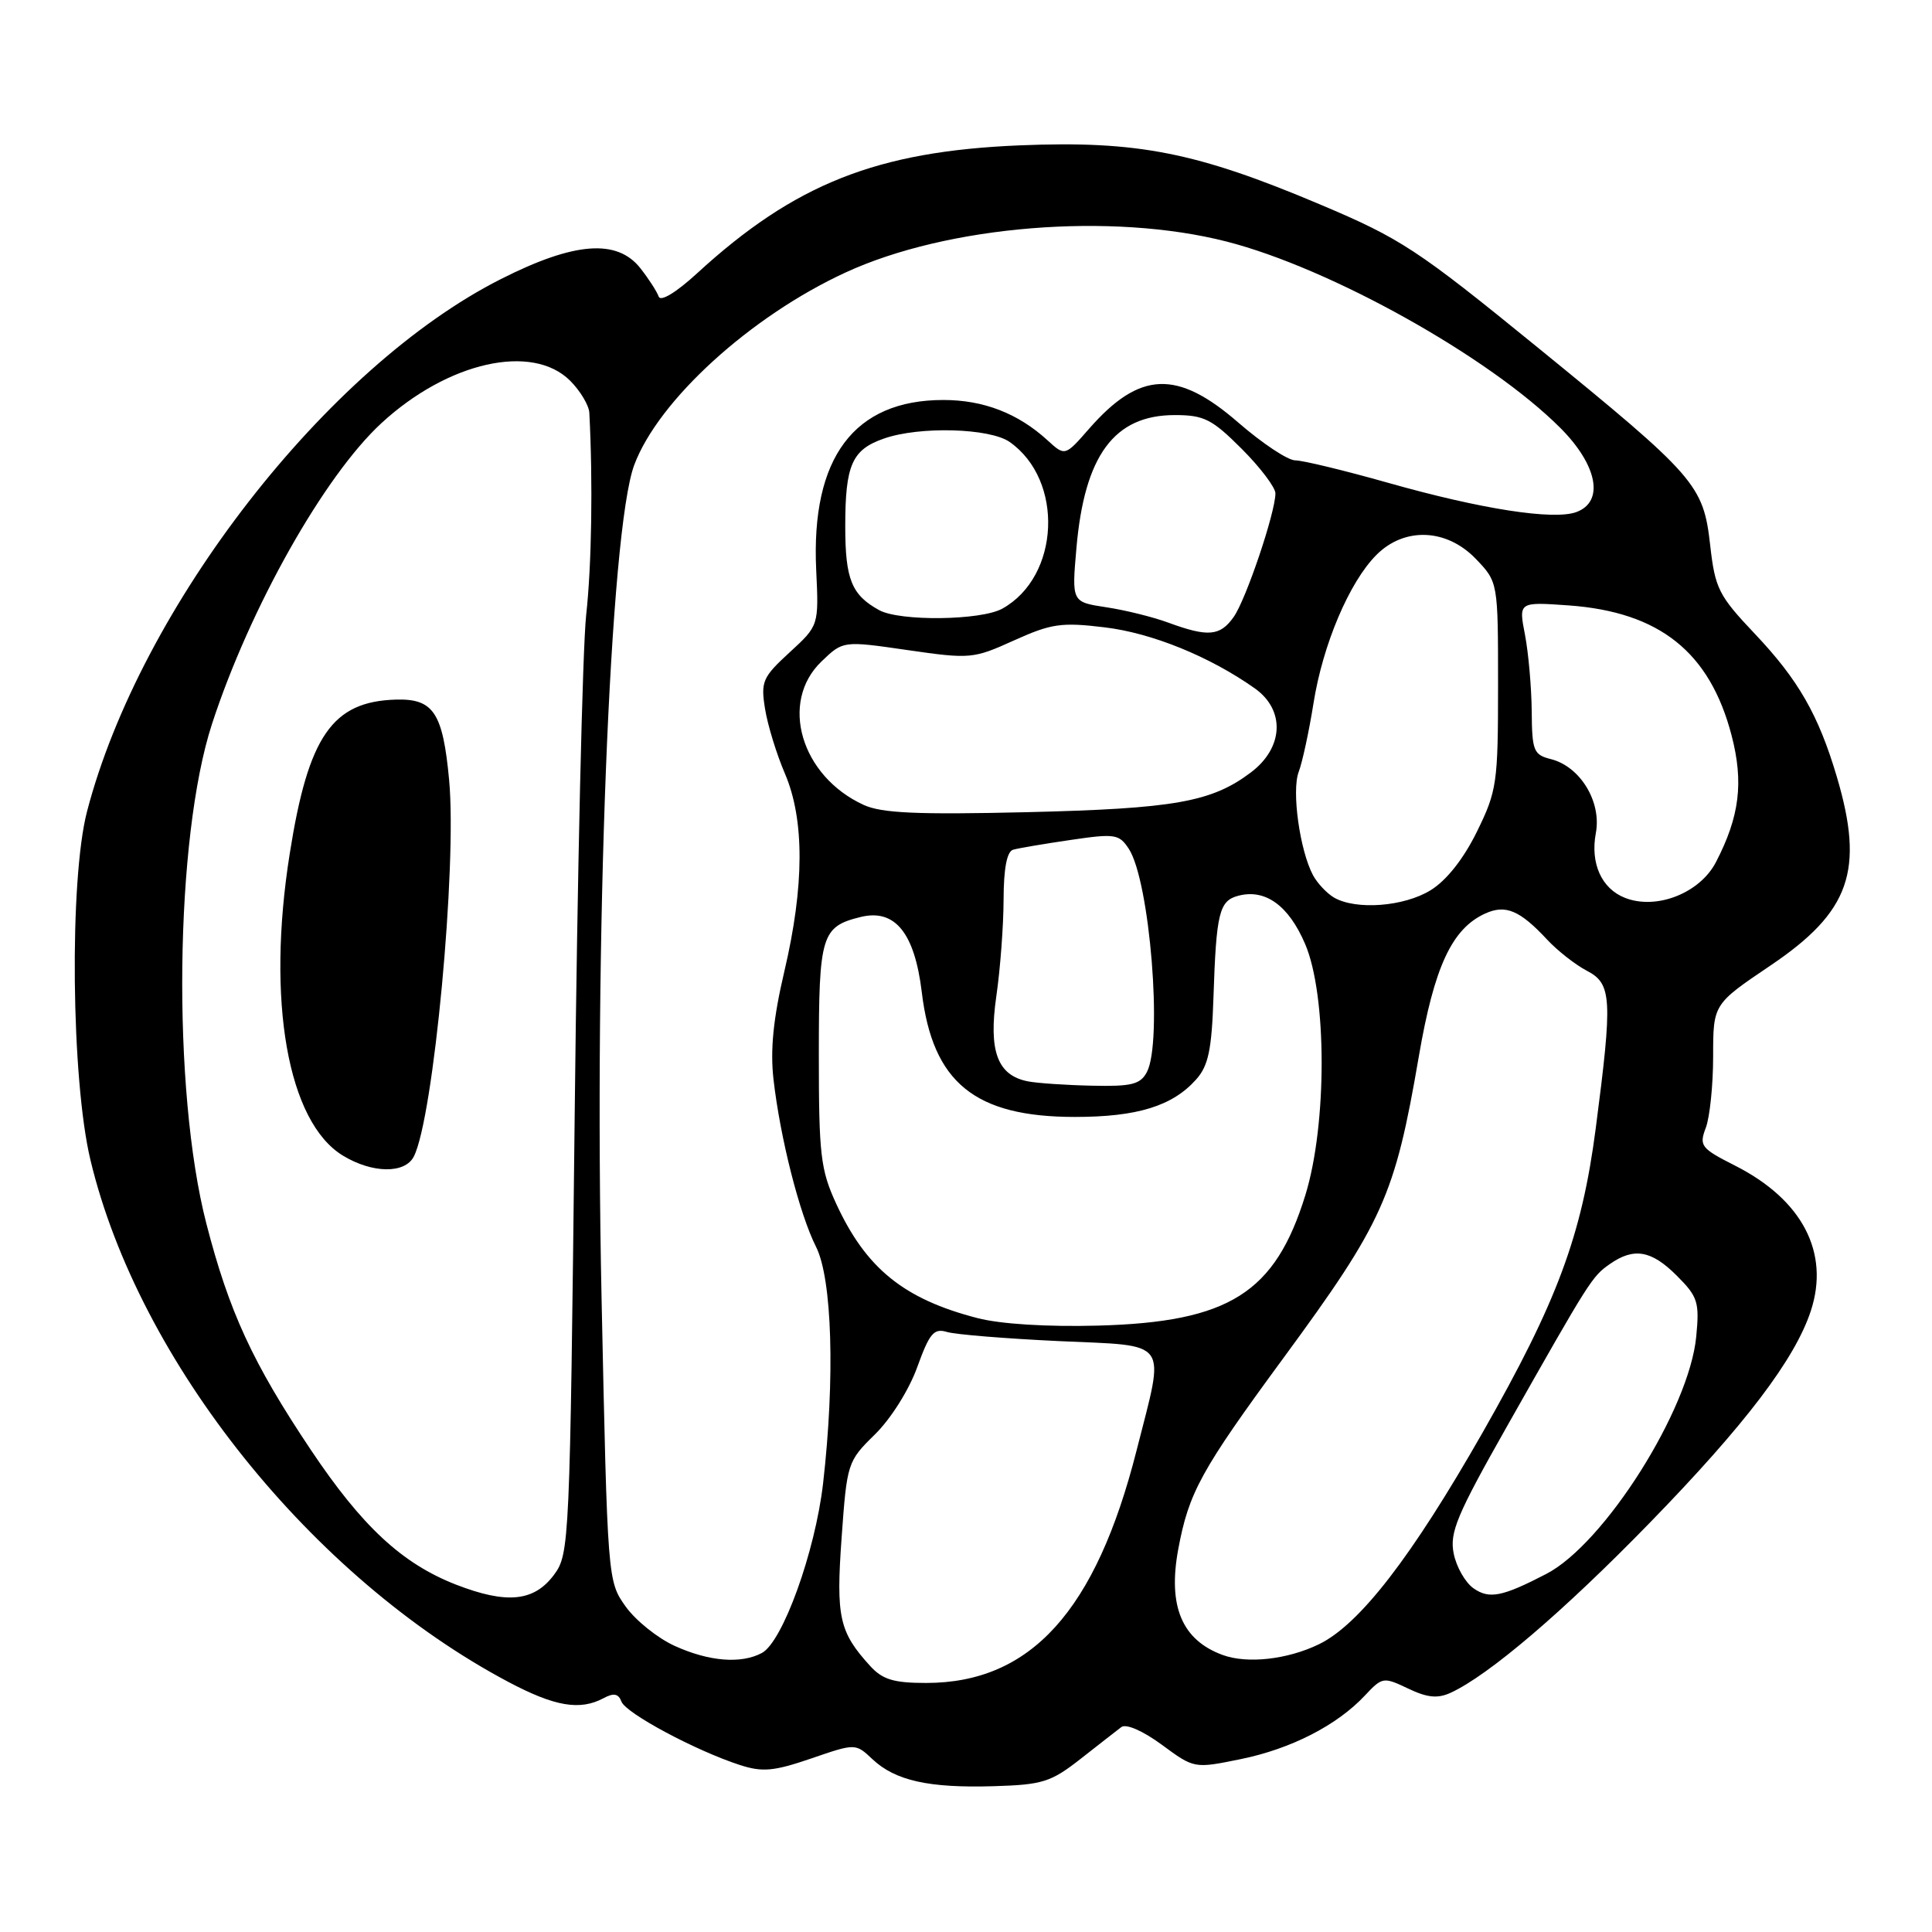 <?xml version="1.0" encoding="UTF-8" standalone="no"?>
<!DOCTYPE svg PUBLIC "-//W3C//DTD SVG 1.1//EN" "http://www.w3.org/Graphics/SVG/1.1/DTD/svg11.dtd" >
<svg xmlns="http://www.w3.org/2000/svg" xmlns:xlink="http://www.w3.org/1999/xlink" version="1.1" viewBox="0 0 256 256">
 <g >
 <path fill="currentColor"
d=" M 143.17 233.07 C 145.55 231.20 147.99 229.30 148.58 228.85 C 149.21 228.37 151.43 229.34 153.95 231.19 C 158.24 234.35 158.24 234.35 164.37 233.10 C 171.06 231.74 177.17 228.61 180.86 224.66 C 183.16 222.21 183.31 222.18 186.58 223.74 C 189.13 224.96 190.50 225.09 192.22 224.30 C 197.27 221.98 207.19 213.51 218.60 201.78 C 231.23 188.81 237.86 180.08 239.95 173.68 C 242.47 165.97 238.81 158.96 229.90 154.45 C 225.38 152.16 225.12 151.82 226.03 149.43 C 226.56 148.02 227.00 143.76 227.00 139.97 C 227.00 133.06 227.00 133.06 234.59 127.94 C 245.15 120.82 247.07 115.35 243.39 102.93 C 240.96 94.72 238.28 90.06 232.53 83.99 C 227.72 78.91 227.26 77.99 226.61 72.26 C 225.70 64.23 224.80 63.19 203.60 45.92 C 187.80 33.05 185.63 31.62 174.96 27.11 C 158.53 20.16 150.71 18.62 135.12 19.26 C 116.19 20.04 105.28 24.36 92.35 36.23 C 89.58 38.77 87.52 40.01 87.28 39.30 C 87.05 38.64 85.96 36.95 84.86 35.55 C 81.77 31.62 76.10 32.05 66.37 36.98 C 43.34 48.61 18.58 80.47 11.53 107.53 C 9.17 116.59 9.43 143.08 11.99 153.73 C 18.38 180.41 41.37 209.10 67.39 222.88 C 73.51 226.12 76.84 226.69 79.97 225.02 C 81.32 224.29 81.95 224.41 82.35 225.48 C 82.95 227.03 92.22 231.99 98.06 233.88 C 101.04 234.84 102.54 234.70 107.48 233.01 C 113.36 230.99 113.36 230.99 115.61 233.11 C 118.64 235.95 123.07 236.94 131.67 236.68 C 138.14 236.49 139.25 236.14 143.17 233.07 Z  M 115.30 220.75 C 111.20 216.25 110.76 214.29 111.52 203.72 C 112.23 193.84 112.30 193.63 115.94 190.06 C 118.05 187.99 120.46 184.15 121.54 181.15 C 123.16 176.67 123.74 175.97 125.47 176.49 C 126.59 176.83 133.24 177.37 140.25 177.70 C 155.20 178.39 154.39 177.26 150.60 192.20 C 145.20 213.47 136.58 223.00 122.71 223.00 C 118.42 223.00 116.94 222.55 115.30 220.75 Z  M 89.40 218.09 C 87.15 217.07 84.22 214.72 82.90 212.87 C 80.51 209.51 80.50 209.40 79.71 172.00 C 78.70 124.02 80.81 70.25 84.04 61.61 C 87.25 53.03 99.43 41.93 112.01 36.12 C 125.53 29.87 147.27 28.10 162.54 32.01 C 176.29 35.53 197.32 47.27 206.74 56.69 C 211.68 61.63 212.61 66.47 208.88 67.85 C 205.88 68.96 196.27 67.47 183.95 63.98 C 178.15 62.34 172.61 61.00 171.63 61.00 C 170.64 61.00 167.26 58.75 164.09 56.00 C 155.98 48.95 151.02 49.15 144.31 56.81 C 141.12 60.46 141.12 60.46 138.81 58.35 C 134.90 54.77 130.33 53.00 125.00 53.00 C 113.17 53.00 107.45 60.64 108.15 75.51 C 108.50 82.89 108.50 82.89 104.62 86.45 C 101.05 89.73 100.79 90.31 101.37 93.91 C 101.71 96.06 102.90 99.93 104.00 102.49 C 106.62 108.60 106.59 117.40 103.93 128.71 C 102.46 134.97 102.05 139.08 102.49 143.00 C 103.38 150.80 105.94 160.87 108.13 165.21 C 110.27 169.45 110.66 182.64 109.06 196.58 C 108.01 205.64 103.71 217.55 100.95 219.03 C 98.19 220.50 93.95 220.16 89.40 218.09 Z  M 162.00 219.29 C 156.61 217.31 154.73 212.83 156.12 205.30 C 157.52 197.76 159.11 194.86 170.02 180.00 C 183.29 161.93 184.82 158.52 188.00 139.99 C 190.04 128.10 192.38 123.06 196.79 121.05 C 199.49 119.82 201.38 120.61 205.00 124.50 C 206.38 125.98 208.74 127.83 210.25 128.62 C 213.59 130.36 213.69 132.26 211.44 149.54 C 209.59 163.74 206.34 172.46 196.47 189.79 C 187.02 206.37 180.14 215.27 174.75 217.88 C 170.58 219.90 165.26 220.49 162.00 219.29 Z  M 60.42 209.97 C 53.27 207.18 47.97 202.26 41.17 192.09 C 33.48 180.59 30.36 173.83 27.34 162.12 C 22.78 144.42 23.16 111.01 28.10 95.90 C 33.13 80.50 42.96 63.06 50.54 56.07 C 59.36 47.94 70.53 45.44 75.55 50.45 C 76.90 51.80 78.04 53.72 78.09 54.70 C 78.57 63.95 78.40 74.89 77.67 81.50 C 77.19 85.90 76.50 115.68 76.15 147.68 C 75.51 204.69 75.46 205.91 73.40 208.68 C 70.76 212.22 67.15 212.58 60.42 209.97 Z  M 54.83 153.25 C 57.44 148.18 60.58 114.77 59.51 103.34 C 58.68 94.44 57.44 92.56 52.48 92.70 C 44.02 92.94 40.85 97.53 38.39 113.12 C 35.29 132.63 38.12 148.66 45.43 153.12 C 49.32 155.49 53.65 155.55 54.83 153.25 Z  M 195.25 210.46 C 194.16 209.70 192.97 207.62 192.62 205.84 C 192.06 203.07 193.05 200.72 199.65 189.06 C 210.69 169.55 210.95 169.15 213.30 167.50 C 216.50 165.26 218.82 165.66 222.20 169.05 C 224.97 171.82 225.20 172.54 224.76 177.10 C 223.84 186.77 212.58 204.58 204.88 208.56 C 199.05 211.58 197.33 211.92 195.25 210.46 Z  M 129.50 174.65 C 119.76 172.13 114.75 168.07 110.80 159.50 C 108.73 155.00 108.50 153.03 108.50 139.79 C 108.50 123.90 108.84 122.78 114.06 121.50 C 118.59 120.40 121.19 123.61 122.14 131.46 C 123.58 143.45 129.17 148.00 142.43 148.00 C 150.69 148.00 155.36 146.56 158.50 143.03 C 160.11 141.23 160.56 139.11 160.79 132.15 C 161.16 120.94 161.55 119.35 164.09 118.69 C 167.66 117.75 170.75 119.98 172.93 125.07 C 175.84 131.83 175.86 148.99 172.97 158.35 C 168.96 171.34 162.86 175.18 145.50 175.65 C 138.76 175.83 132.56 175.45 129.50 174.65 Z  M 136.23 143.29 C 132.16 142.51 130.97 139.30 132.02 131.99 C 132.54 128.42 132.97 122.67 132.98 119.22 C 132.99 115.06 133.42 112.82 134.25 112.59 C 134.94 112.39 138.36 111.81 141.85 111.30 C 147.74 110.43 148.29 110.52 149.57 112.47 C 152.36 116.72 154.09 138.10 151.96 142.07 C 151.10 143.69 149.92 143.98 144.71 143.86 C 141.30 143.79 137.48 143.53 136.23 143.29 Z  M 176.76 118.93 C 175.81 118.37 174.56 117.04 173.98 115.97 C 172.23 112.69 171.13 104.80 172.08 102.29 C 172.57 101.00 173.45 96.92 174.04 93.22 C 175.27 85.42 178.79 77.12 182.39 73.52 C 186.11 69.80 191.69 70.03 195.56 74.06 C 198.50 77.13 198.50 77.13 198.50 90.81 C 198.50 103.78 198.35 104.80 195.70 110.20 C 193.93 113.80 191.68 116.65 189.58 117.95 C 186.04 120.14 179.68 120.62 176.76 118.93 Z  M 215.32 118.97 C 212.21 117.75 210.70 114.39 211.46 110.37 C 212.23 106.24 209.39 101.57 205.51 100.59 C 203.20 100.01 203.00 99.50 202.96 94.23 C 202.93 91.08 202.53 86.53 202.07 84.12 C 201.22 79.75 201.22 79.75 207.86 80.22 C 219.91 81.09 226.57 86.41 229.45 97.47 C 231.06 103.67 230.51 108.18 227.38 114.22 C 225.26 118.34 219.49 120.61 215.32 118.97 Z  M 114.45 106.66 C 106.12 102.85 103.23 93.03 108.86 87.64 C 111.71 84.90 111.71 84.90 120.26 86.14 C 128.57 87.34 128.97 87.30 134.36 84.86 C 139.30 82.63 140.64 82.43 146.40 83.13 C 152.63 83.88 160.29 86.99 166.25 91.20 C 170.32 94.07 170.10 99.07 165.75 102.35 C 160.54 106.28 155.63 107.15 136.00 107.62 C 121.55 107.96 116.83 107.75 114.45 106.66 Z  M 154.80 82.50 C 152.76 81.75 149.05 80.83 146.55 80.46 C 142.01 79.77 142.01 79.77 142.63 72.64 C 143.70 60.33 147.64 55.00 155.66 55.00 C 159.53 55.00 160.59 55.53 164.53 59.47 C 166.99 61.93 169.00 64.59 169.00 65.37 C 169.00 67.89 165.11 79.43 163.47 81.75 C 161.67 84.30 160.08 84.44 154.80 82.50 Z  M 116.50 80.85 C 112.84 78.84 112.00 76.77 112.00 69.74 C 112.00 61.60 112.89 59.58 117.13 58.11 C 121.83 56.46 131.15 56.72 133.78 58.56 C 141.02 63.63 140.45 76.41 132.81 80.65 C 129.98 82.22 119.24 82.35 116.50 80.85 Z "/>
</g>
</svg>